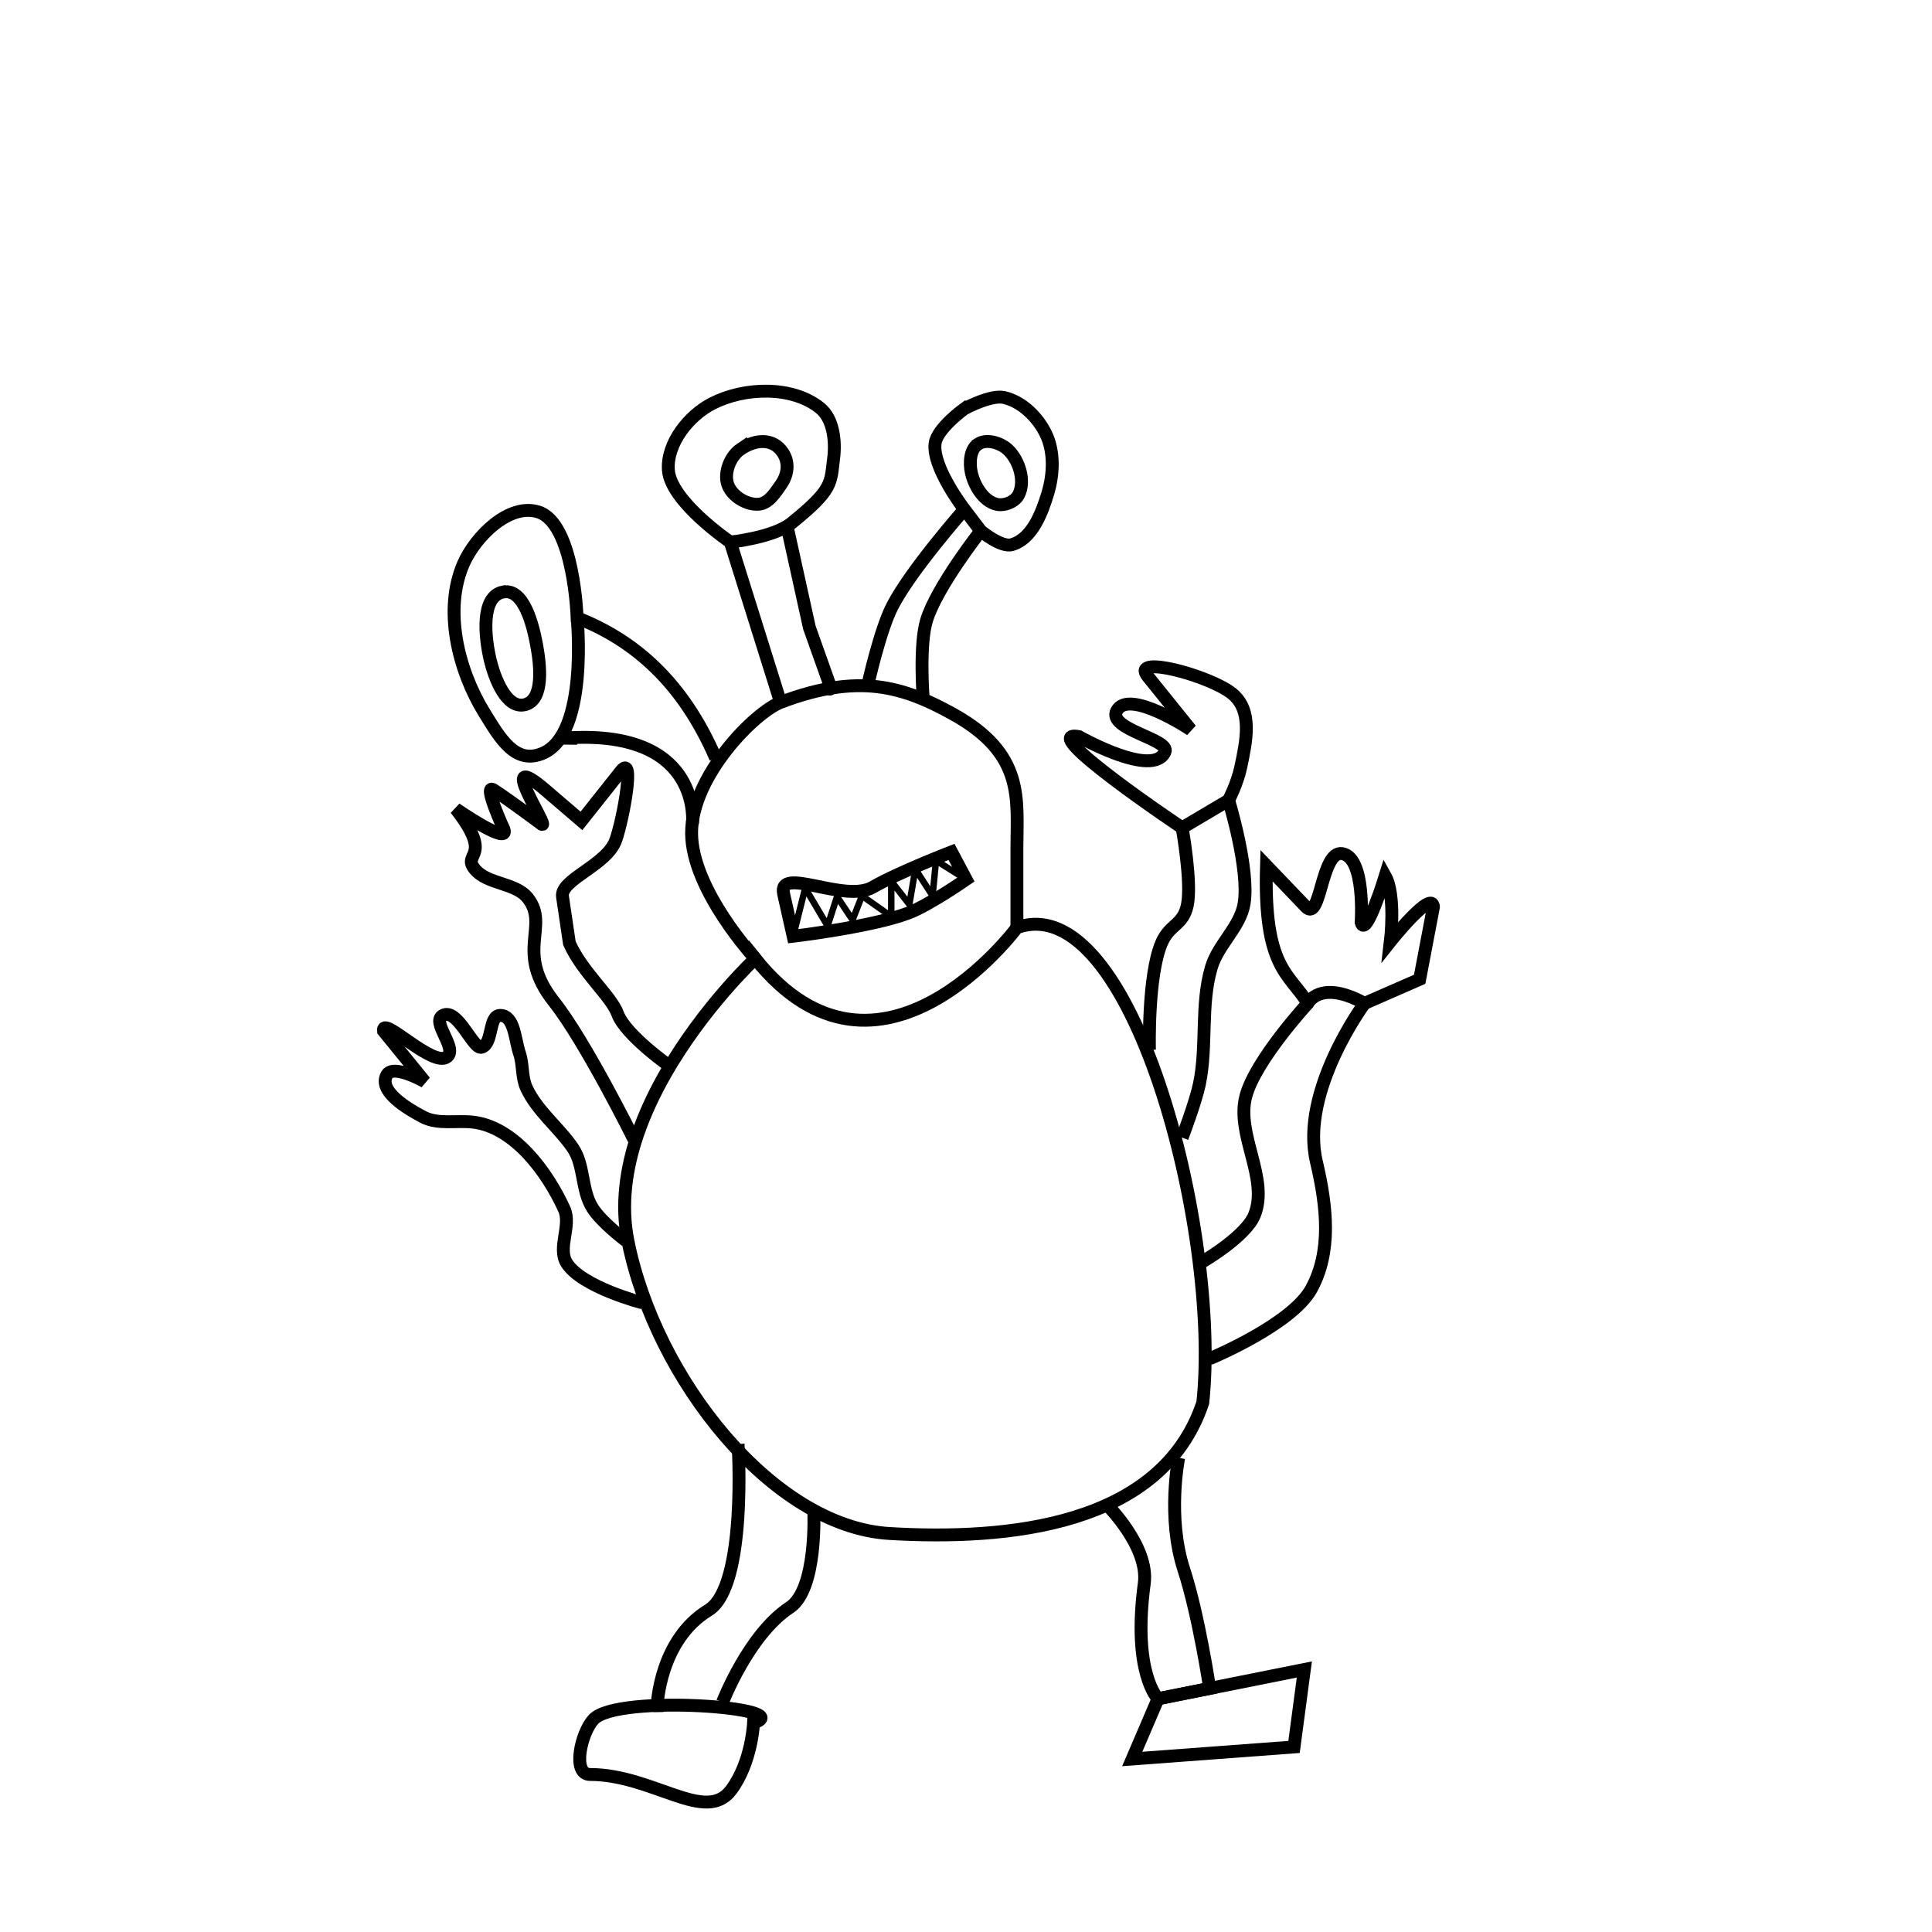 <?xml version="1.0" encoding="UTF-8" standalone="no"?>
<!-- Created with Inkscape (http://www.inkscape.org/) -->

<svg
   xmlns:dc="http://purl.org/dc/elements/1.1/"
   xmlns:cc="http://creativecommons.org/ns#"
   xmlns:rdf="http://www.w3.org/1999/02/22-rdf-syntax-ns#"
   xmlns:svg="http://www.w3.org/2000/svg"
   xmlns="http://www.w3.org/2000/svg"
   xmlns:sodipodi="http://sodipodi.sourceforge.net/DTD/sodipodi-0.dtd"
   xmlns:inkscape="http://www.inkscape.org/namespaces/inkscape"
   width="1200mm"
   height="1200mm"
   viewBox="0 0 1200 1200"
   version="1.1"
   id="svg8"
   inkscape:version="0.92.5 (2060ec1f9f, 2020-04-08)"
   sodipodi:docname="monsterPP.svg">
  <defs
     id="defs2" />
  <sodipodi:namedview
     id="base"
     pagecolor="#ffffff"
     bordercolor="#666666"
     borderopacity="1.0"
     inkscape:pageopacity="0.0"
     inkscape:pageshadow="2"
     inkscape:zoom="0.0875"
     inkscape:cx="762.69569"
     inkscape:cy="1265.1027"
     inkscape:document-units="mm"
     inkscape:current-layer="layer1"
     showgrid="false"
     inkscape:window-width="1366"
     inkscape:window-height="705"
     inkscape:window-x="-8"
     inkscape:window-y="-8"
     inkscape:window-maximized="1" />
  <g
     inkscape:label="Layer 1"
     inkscape:groupmode="layer"
     id="layer1"
     transform="translate(0,903)">
    <path
       style="fill:none;stroke:#000000;stroke-width:8;stroke-linecap:butt;stroke-linejoin:miter;stroke-miterlimit:4;stroke-dasharray:none;stroke-opacity:1"
       d="m 469.12,-307.584 c 0,0 -32.158,30.014 -55.986,71.864 -6.65,11.679 -12.65,24.279 -17.123,37.406 -7.223,21.201 -10.459,43.775 -6.003,66.059 8.553,42.763 31.003,87.13 60.403,121.34 29.4,34.21 65.748,58.265 102.097,60.403 72.697,4.276 168.914,-4.276 194.572,-81.25 11.352,-106.217 -44.099,-320.574 -115.46,-295.066 0,0 -85.526,115.46 -162.5,19.243 z"
       id="path1440"
       inkscape:connector-curvature="0"
       sodipodi:nodetypes="csssssccc" />
    <path
       style="fill:none;stroke:#000000;stroke-width:8;stroke-linecap:butt;stroke-linejoin:miter;stroke-miterlimit:4;stroke-dasharray:none;stroke-opacity:1"
       d="m 468.051,167.087 c 28.875,-9.332 -84.643,-18.16 -99.424,-2.138 -7.748,8.398 -13.564,34.198 -2.138,34.21 39.24,0.042 71.765,30.993 87.664,9.622 12.894,-17.332 13.898,-41.694 13.898,-41.694 z"
       id="path1444"
       inkscape:connector-curvature="0"
       sodipodi:nodetypes="csssc" />
    <path
       style="fill:none;stroke:#000000;stroke-width:8;stroke-linecap:butt;stroke-linejoin:miter;stroke-miterlimit:4;stroke-dasharray:none;stroke-opacity:1"
       d="m 687.212,31.314 c 0,0 26.62,26.171 23.52,49.178 -7.525,55.85 8.553,71.628 8.553,71.628 l 32.072,-6.414 c 0,0 -6.794,-45.423 -16.036,-73.766 C 724.63,39.154 732.113,2.449 732.113,2.449 v 0"
       id="path1446"
       inkscape:connector-curvature="0"
       sodipodi:nodetypes="csccscc" />
    <path
       style="fill:none;stroke:#000000;stroke-width:8;stroke-linecap:butt;stroke-linejoin:miter;stroke-miterlimit:4;stroke-dasharray:none;stroke-opacity:1"
       d="m 458.429,-6.104 c 0,0 5.737,88.477 -18.406,103.221 -30.507,18.631 -31.841,59.279 -31.841,59.279 h -2.138 v 0"
       id="path1448"
       inkscape:connector-curvature="0"
       sodipodi:nodetypes="csccc" />
    <path
       style="fill:none;stroke:#000000;stroke-width:8;stroke-linecap:butt;stroke-linejoin:miter;stroke-miterlimit:4;stroke-dasharray:none;stroke-opacity:1"
       d="m 505.469,35.59 c 0,0 2.318,48.503 -14.967,59.868 -25.475,16.75 -41.694,58.799 -41.694,58.799 h -1.069"
       id="path1452"
       inkscape:connector-curvature="0"
       sodipodi:nodetypes="cscc" />
    <path
       style="fill:none;stroke:#000000;stroke-width:8;stroke-linecap:butt;stroke-linejoin:miter;stroke-miterlimit:4;stroke-dasharray:none;stroke-opacity:1"
       d="m 719.285,152.12 90.872,-18.174 -6.414,48.109 -100.493,7.484 z"
       id="path1454"
       inkscape:connector-curvature="0"
       sodipodi:nodetypes="ccccc" />
    <path
       style="fill:none;stroke:#000000;stroke-width:8;stroke-linecap:butt;stroke-linejoin:miter;stroke-miterlimit:4;stroke-dasharray:none;stroke-opacity:1"
       d="m 469.12,-307.584 c 0,0 -39.556,-42.763 -39.556,-78.043 0,-35.28 39.189,-75.053 55.592,-81.25 48.109,-18.174 75.686,-9.875 106.908,7.484 44.654,24.826 39.556,52.623 39.556,83.388 0,49.178 0,49.178 0,49.178 v 0"
       id="path1456"
       inkscape:connector-curvature="0"
       sodipodi:nodetypes="csssscc" />
    <path
       style="fill:none;stroke:#000000;stroke-width:0.265px;stroke-linecap:butt;stroke-linejoin:miter;stroke-opacity:1"
       d="M 388.939,-132.255 Z"
       id="path1458"
       inkscape:connector-curvature="0" />
    <path
       style="fill:none;stroke:#000000;stroke-width:0.265px;stroke-linecap:butt;stroke-linejoin:miter;stroke-opacity:1"
       d="M 388.939,-132.255 Z"
       id="path1460"
       inkscape:connector-curvature="0" />
    <path
       style="fill:none;stroke:#000000;stroke-width:8;stroke-linecap:butt;stroke-linejoin:miter;stroke-miterlimit:4;stroke-dasharray:none;stroke-opacity:1"
       d="m 393.75,-195.331 c 0,0 -30.242,-60.951 -49.712,-85.526 -24.569,-31.011 -2.574,-46.694 -16.036,-64.145 -7.696,-9.976 -25.152,-8.432 -33.141,-18.174 -8.29,-10.109 12.236,-6.761 -11.76,-37.418 0,0 33.367,23.128 29.934,12.829 0,0 -13.507,-29.22 -6.414,-24.589 10.635,6.945 29.934,21.382 29.934,21.382 5.042,2.421 -29.834,-48.786 2.138,-21.382 l 22.451,19.243 24.589,-31.003 c 8.882,-11.2 1.467,29.255 -3.207,42.763 -5.481,15.842 -34.726,24.582 -33.141,35.28 l 4.276,28.865 c 7.965,18.064 25.976,32.937 29.934,43.832 4.885,13.447 33.141,33.141 33.141,33.141 v 0"
       id="path1464"
       inkscape:connector-curvature="0"
       sodipodi:nodetypes="csssssssscssscscc" />
    <path
       style="fill:none;stroke:#000000;stroke-width:0.265px;stroke-linecap:butt;stroke-linejoin:miter;stroke-opacity:1"
       d="m 388.939,-132.255 v 0"
       id="path1466"
       inkscape:connector-curvature="0" />
    <path
       style="fill:none;stroke:#000000;stroke-width:0.265px;stroke-linecap:butt;stroke-linejoin:miter;stroke-opacity:1"
       d="M 361.143,-164.327 Z"
       id="path1468"
       inkscape:connector-curvature="0" />
    <path
       style="fill:none;stroke:#000000;stroke-width:8;stroke-linecap:butt;stroke-linejoin:miter;stroke-miterlimit:4;stroke-dasharray:none;stroke-opacity:1"
       d="m 388.939,-132.255 c 0,0 -15.059,-11.226 -20.847,-20.312 -7.177,-11.266 -4.917,-26.558 -12.294,-37.418 -8.602,-12.662 -22.338,-23.081 -28.865,-37.418 -3.012,-6.615 -1.917,-14.507 -4.276,-21.382 -2.845,-8.291 -3,-23.201 -11.76,-23.52 -7.665,-0.279 -4.432,17.512 -11.76,19.778 -5.255,1.625 -14.911,-24.693 -24.054,-19.778 -7.574,4.071 9.261,20.132 2.673,25.658 -8.667,7.269 -40.833,-26.255 -39.556,-16.036 l 25.658,31.538 c 0,0 -19.553,-11.187 -23.52,-4.276 -5.724,9.973 12.265,20.856 22.451,26.192 9.203,4.822 20.682,2.02 31.003,3.207 25.293,2.909 45.82,30.26 56.661,53.988 4.67,10.222 -4.445,24.205 1.604,33.676 9.523,14.911 47.039,24.589 47.039,24.589"
       id="path1470"
       inkscape:connector-curvature="0"
       sodipodi:nodetypes="cssssssssccsssssc" />
    <path
       style="fill:none;stroke:#000000;stroke-width:8;stroke-linecap:butt;stroke-linejoin:miter;stroke-miterlimit:4;stroke-dasharray:none;stroke-opacity:1"
       d="m 430.099,-391.507 c 0,0 6.073,-55.612 -71.628,-53.454 -19.243,0.535 0,0.535 0,0.535"
       id="path1472"
       inkscape:connector-curvature="0"
       sodipodi:nodetypes="csc" />
    <path
       style="fill:none;stroke:#000000;stroke-width:8;stroke-linecap:butt;stroke-linejoin:miter;stroke-miterlimit:4;stroke-dasharray:none;stroke-opacity:1"
       d="m 444.531,-432.131 v 0 c -20.211,-46.766 -50.193,-73.102 -86.061,-87.13 0,0 -1.817,-58.67 -24.054,-65.748 -17.944,-5.711 -38.919,14.837 -46.505,32.072 -12.536,28.484 -3.471,65.965 12.829,92.475 9.993,16.252 19.495,32.974 36.883,25.123 27.959,-12.624 20.847,-83.923 20.847,-83.923"
       id="path1474"
       inkscape:connector-curvature="0"
       sodipodi:nodetypes="cccssssc" />
    <path
       style="fill:none;stroke:#000000;stroke-width:8;stroke-linecap:butt;stroke-linejoin:miter;stroke-miterlimit:4;stroke-dasharray:none;stroke-opacity:1"
       d="m 312.5,-535.298 c -14.078,2.663 -11.341,28.291 -8.018,42.229 2.711,11.371 9.994,30.435 21.382,27.796 12.221,-2.833 9.738,-24.542 7.484,-36.883 -2.345,-12.839 -8.023,-35.567 -20.847,-33.141 z"
       id="path1476"
       inkscape:connector-curvature="0"
       sodipodi:nodetypes="sssss" />
    <path
       style="fill:none;stroke:#000000;stroke-width:8;stroke-linecap:butt;stroke-linejoin:miter;stroke-miterlimit:4;stroke-dasharray:none;stroke-opacity:1"
       d="m 484.622,-467.411 -31.003,-98.89 c 0,0 -37.269,-25.226 -38.487,-44.901 -1.017,-16.425 12.611,-33.664 27.261,-41.16 19.844,-10.153 49.387,-11.221 66.817,2.673 8.517,6.789 9.942,20.734 8.553,31.538 -1.965,15.278 -0.037,19.001 -26.192,40.09 -11.169,9.006 -37.952,11.76 -37.952,11.76"
       id="path1478"
       inkscape:connector-curvature="0"
       sodipodi:nodetypes="ccsssssc" />
    <path
       style="fill:none;stroke:#000000;stroke-width:8;stroke-linecap:butt;stroke-linejoin:miter;stroke-miterlimit:4;stroke-dasharray:none;stroke-opacity:1"
       d="m 488.898,-575.922 13.829,62.705 13.433,37.788 v 0 c -1.604,1.069 0,0 0,0"
       id="path1480"
       inkscape:connector-curvature="0"
       sodipodi:nodetypes="ccccc" />
    <path
       style="fill:none;stroke:#000000;stroke-width:8;stroke-linecap:butt;stroke-linejoin:miter;stroke-miterlimit:4;stroke-dasharray:none;stroke-opacity:1"
       d="m 460.033,-624.031 c -6.447,4.353 -10.508,14.546 -8.018,21.916 2.436,7.211 11.655,12.886 19.243,12.294 6.166,-0.481 10.371,-7.214 13.898,-12.294 4.246,-6.116 5.185,-13.574 1.069,-19.778 -6.11,-9.211 -17.032,-8.323 -26.192,-2.138 z"
       id="path1482"
       inkscape:connector-curvature="0"
       sodipodi:nodetypes="ssssss" />
    <path
       style="fill:none;stroke:#000000;stroke-width:8;stroke-linecap:butt;stroke-linejoin:miter;stroke-miterlimit:4;stroke-dasharray:none;stroke-opacity:1"
       d="m 539.145,-478.102 c 0,0 7.355,-33.139 14.967,-48.109 11.372,-22.363 44.901,-60.403 44.901,-60.403"
       id="path1484"
       inkscape:connector-curvature="0"
       sodipodi:nodetypes="csc" />
    <path
       style="fill:none;stroke:#000000;stroke-width:8;stroke-linecap:butt;stroke-linejoin:miter;stroke-miterlimit:4;stroke-dasharray:none;stroke-opacity:1"
       d="m 609.169,-573.25 c 0,0 -27.381,34.861 -33.676,55.592 -4.612,15.189 -2.138,47.574 -2.138,47.574"
       id="path1486"
       inkscape:connector-curvature="0"
       sodipodi:nodetypes="csc" />
    <path
       style="fill:none;stroke:#000000;stroke-width:8;stroke-linecap:butt;stroke-linejoin:miter;stroke-miterlimit:4;stroke-dasharray:none;stroke-opacity:1"
       d="m 599.013,-649.154 c 0,0 -16.829,12.125 -18.174,21.382 -2.157,14.842 18.174,41.16 18.174,41.16 l 10.156,13.363 c 0,0 12.48,10.431 19.243,8.553 12.574,-3.492 18.711,-19.57 22.451,-32.072 3.474,-11.613 4.094,-25.382 -1.069,-36.349 -4.947,-10.51 -14.863,-20.423 -26.192,-22.985 -8.307,-1.879 -24.589,6.949 -24.589,6.949 z"
       id="path1488"
       inkscape:connector-curvature="0"
       sodipodi:nodetypes="csccssssc" />
    <path
       style="fill:none;stroke:#000000;stroke-width:8;stroke-linecap:butt;stroke-linejoin:miter;stroke-miterlimit:4;stroke-dasharray:none;stroke-opacity:1"
       d="m 607.566,-627.238 c -5.101,3.254 -5.558,11.727 -4.276,17.64 1.775,8.186 7.392,17.682 15.502,19.778 4.87,1.259 11.611,-1.399 13.898,-5.88 4.322,-8.47 0.407,-21.172 -6.414,-27.796 -4.563,-4.43 -13.347,-7.162 -18.709,-3.742 z"
       id="path1490"
       inkscape:connector-curvature="0"
       sodipodi:nodetypes="ssssss" />
    <path
       style="fill:none;stroke:#000000;stroke-width:8;stroke-linecap:butt;stroke-linejoin:miter;stroke-miterlimit:4;stroke-dasharray:none;stroke-opacity:1"
       d="m 486.76,-347.674 c -4.051,-18.047 37.774,5.88 55.325,-4.276 15.635,-9.048 48.91,-21.916 48.91,-21.916 l 9.087,17.105 c 0,0 -22.901,15.942 -35.814,20.847 -22.769,8.648 -71.628,14.433 -71.628,14.433 z"
       id="path1492"
       inkscape:connector-curvature="0"
       sodipodi:nodetypes="ssccscs" />
    <path
       style="fill:none;stroke:#000000;stroke-width:4;stroke-linecap:butt;stroke-linejoin:miter;stroke-miterlimit:4;stroke-dasharray:none;stroke-opacity:1"
       d="m 492.64,-321.482 7.484,-29.934 13.898,23.52 5.88,-18.174 9.622,14.433 5.88,-14.967 18.174,12.829 v -21.916 l 11.225,14.433 3.742,-21.916 10.691,16.571 2.138,-21.916 18.709,11.76 v 0"
       id="path1494"
       inkscape:connector-curvature="0" />
    <path
       style="fill:none;stroke:#000000;stroke-width:8;stroke-linecap:butt;stroke-linejoin:miter;stroke-miterlimit:4;stroke-dasharray:none;stroke-opacity:1"
       d="m 713.939,-250.923 c 0,0 -1.176,-45.804 7.484,-66.283 5.029,-11.893 13.39,-10.881 16.036,-23.52 2.959,-14.134 -3.207,-48.109 -3.207,-48.109 l 28.865,-17.105 c 0,0 13.125,42.81 9.622,64.145 -2.402,14.626 -16.096,25.346 -20.312,39.556 -6.931,23.354 -2.469,48.858 -7.484,72.697 -2.389,11.359 -10.691,33.141 -10.691,33.141 v 0"
       id="path1496"
       inkscape:connector-curvature="0"
       sodipodi:nodetypes="cssccssscc" />
    <path
       style="fill:none;stroke:#000000;stroke-width:8;stroke-linecap:butt;stroke-linejoin:miter;stroke-miterlimit:4;stroke-dasharray:none;stroke-opacity:1"
       d="m 747.081,-119.426 c 0,0 26.7,-15.523 32.072,-28.865 9.209,-22.869 -11.632,-49.928 -5.345,-73.766 5.897,-22.363 38.487,-57.73 38.487,-57.73 0,0 7.474,-15.321 35.28,0 0,0 -40.323,54.358 -29.934,98.355 6.646,28.146 9.533,55.998 -3.207,79.112 -12.12,21.988 -62.007,42.763 -62.007,42.763 h -4.276"
       id="path1498"
       inkscape:connector-curvature="0"
       sodipodi:nodetypes="cssccsscc" />
    <path
       style="fill:none;stroke:#000000;stroke-width:8;stroke-linecap:butt;stroke-linejoin:miter;stroke-miterlimit:4;stroke-dasharray:none;stroke-opacity:1"
       d="m 734.252,-388.834 c 0,0 -92.222,-61.715 -64.145,-56.661 0,0 45.759,26.009 53.454,9.622 3.762,-8.012 -35.997,-13.998 -29.934,-25.658 7.297,-14.033 45.97,11.76 45.97,11.76 l -26.727,-33.141 c -11.188,-13.873 38.505,-0.488 52.385,10.691 13.047,10.508 8.832,29.584 5.345,45.97 -2.1,9.871 -7.484,20.312 -7.484,20.312 v 0"
       id="path1500"
       inkscape:connector-curvature="0"
       sodipodi:nodetypes="cssscssscc" />
    <path
       style="fill:none;stroke:#000000;stroke-width:8;stroke-linecap:butt;stroke-linejoin:miter;stroke-miterlimit:4;stroke-dasharray:none;stroke-opacity:1"
       d="m 812.294,-279.788 c -11.405,-18.81 -27.558,-21.477 -25.658,-85.526 l 24.589,25.658 c 9.232,9.634 9.285,-35.314 22.451,-33.141 14.586,2.407 11.76,42.763 11.76,42.763 2.874,10.45 14.967,-28.865 14.967,-28.865 6.649,11.845 3.207,40.625 3.207,40.625 0,0 26.037,-32.77 26.727,-21.382 l -8.553,44.901 -34.211,14.967"
       id="path1502"
       inkscape:connector-curvature="0"
       sodipodi:nodetypes="ccsssscscc" />
  </g>
</svg>
